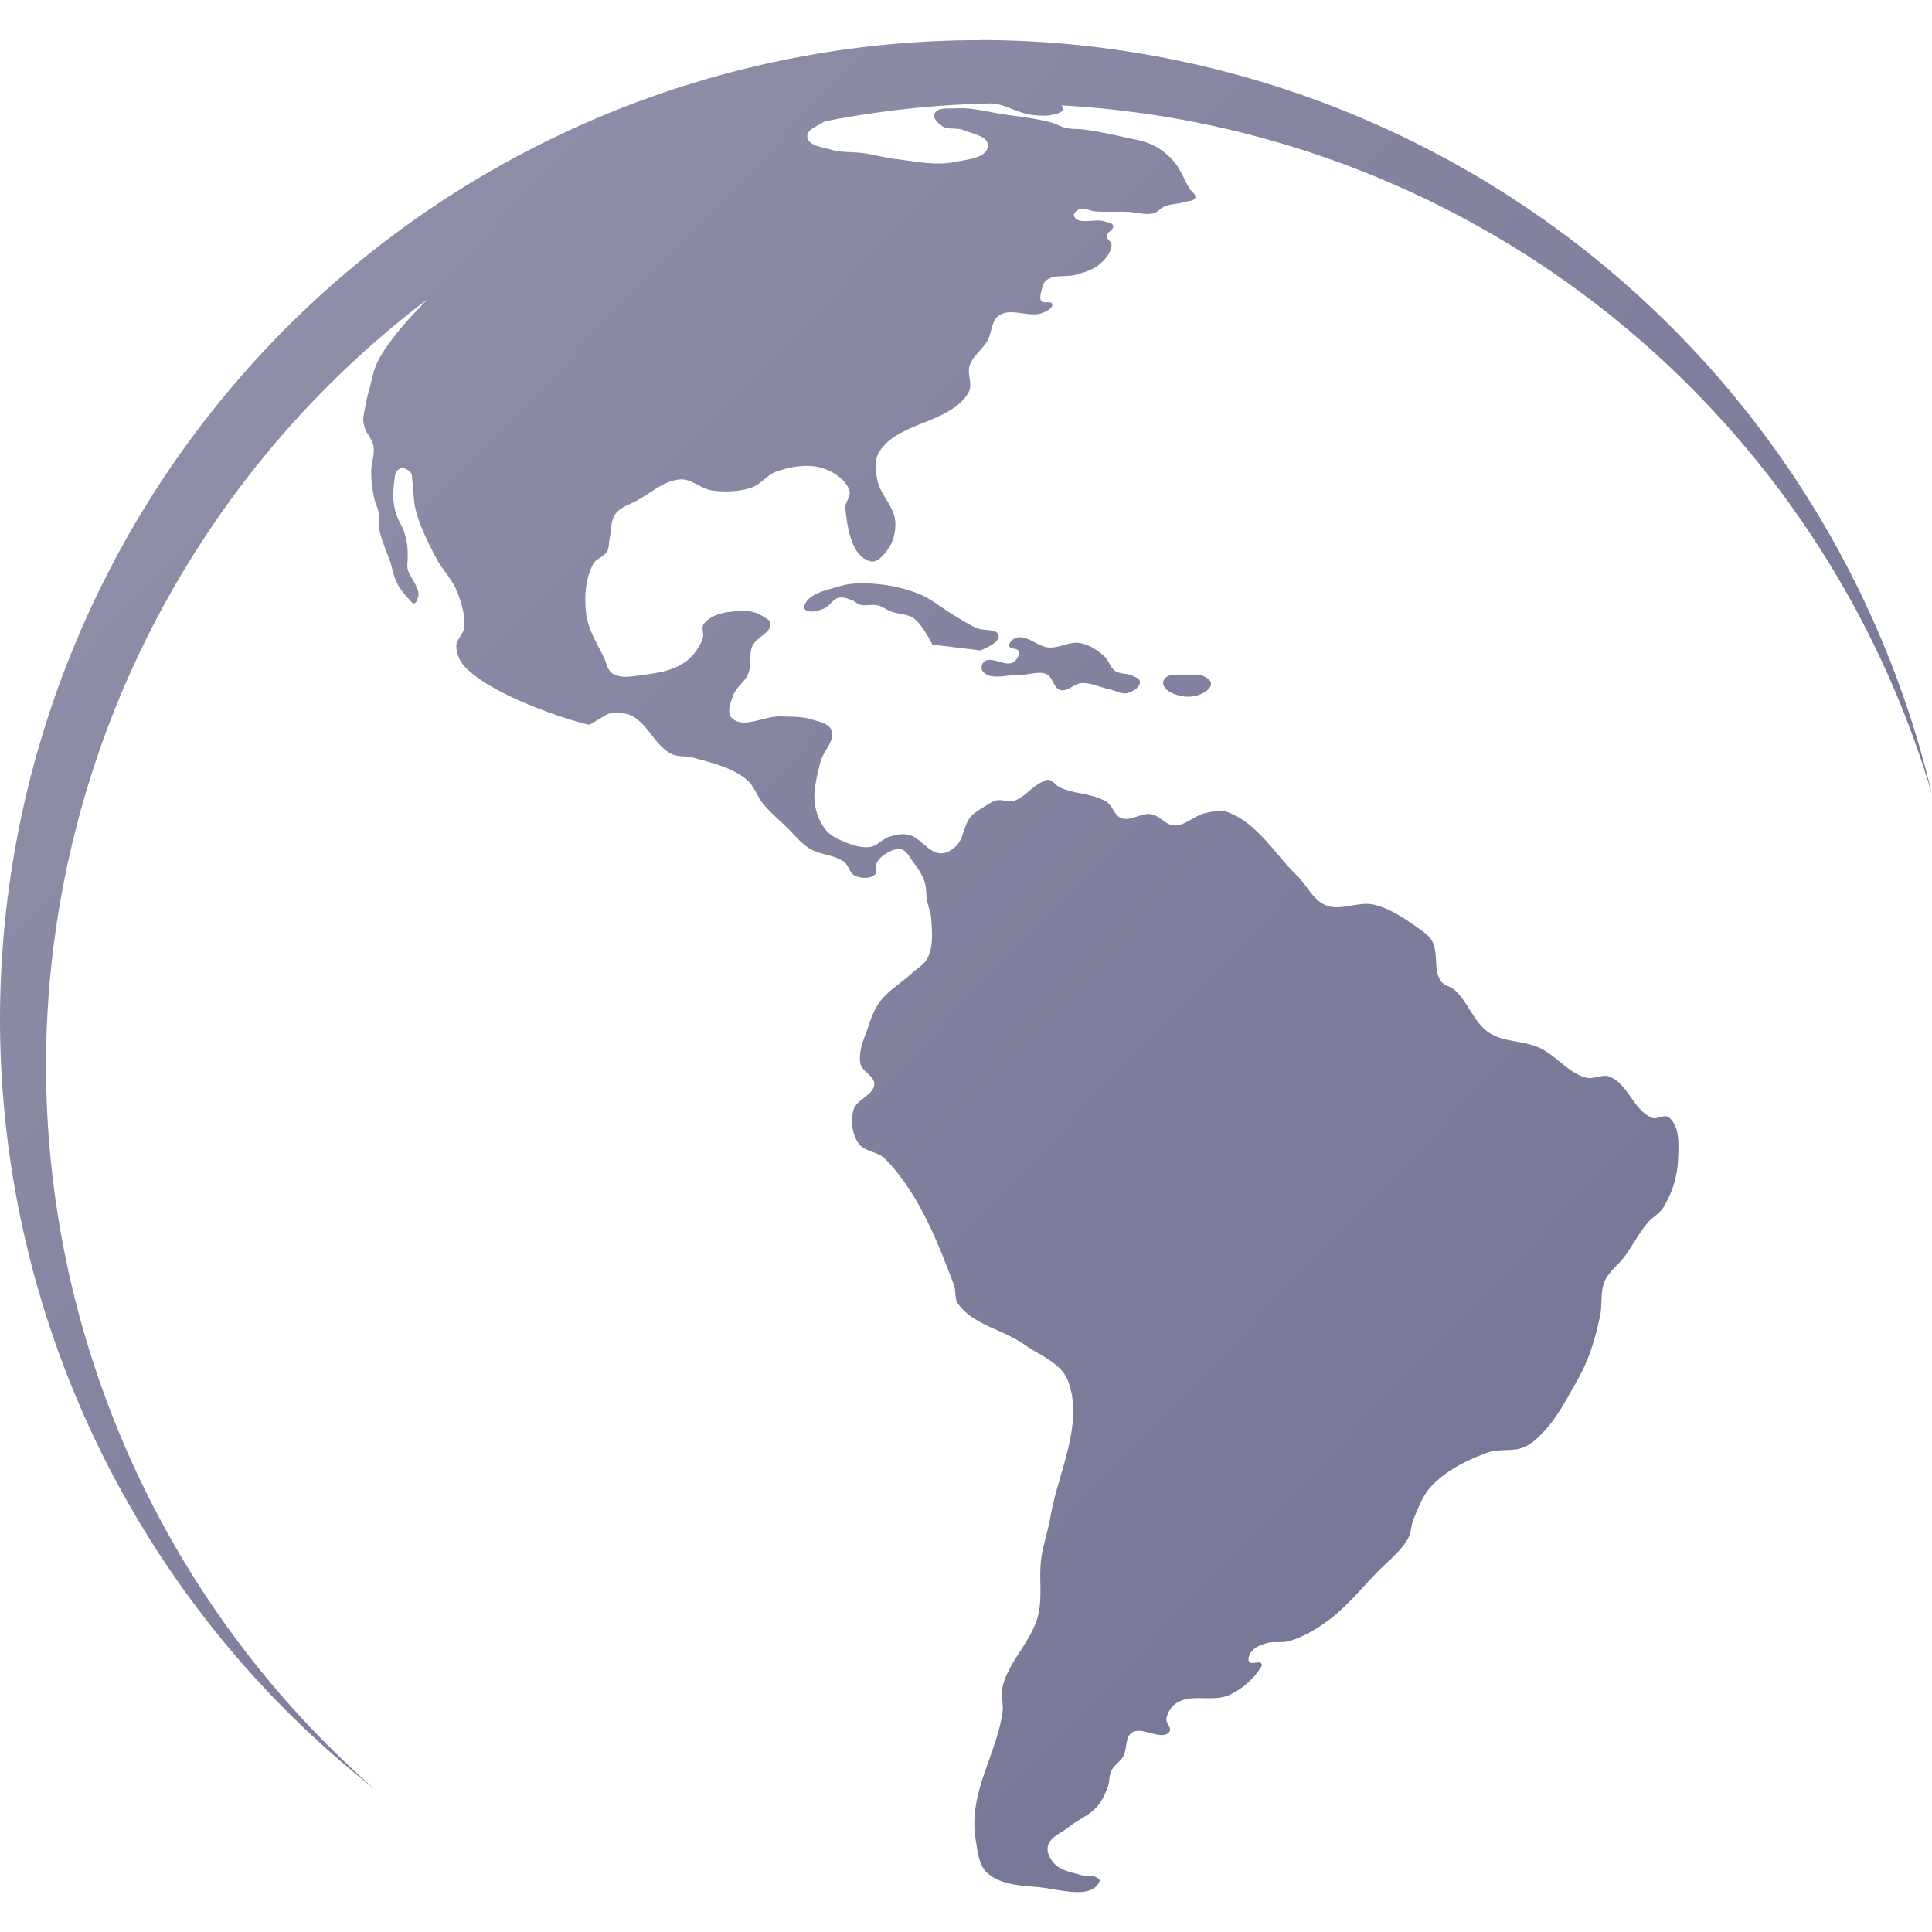 <?xml version="1.0" encoding="UTF-8"?>
<!-- Created with Inkscape (http://www.inkscape.org/) -->
<svg width="100" height="100" version="1.1" viewBox="0 0 26.458 26.458" xmlns="http://www.w3.org/2000/svg" xmlns:cc="http://creativecommons.org/ns#" xmlns:dc="http://purl.org/dc/elements/1.1/" xmlns:rdf="http://www.w3.org/1999/02/22-rdf-syntax-ns#" xmlns:xlink="http://www.w3.org/1999/xlink">
 <defs>
  <linearGradient id="linearGradient2788" x1=".168" x2="26.01" y1="271.22" y2="296.05" gradientUnits="userSpaceOnUse">
   <stop stop-color="#9393ac" offset="0"/>
   <stop stop-color="#6f6f91" offset="1"/>
  </linearGradient>
 </defs>
 <g transform="translate(0 -270.54)" fill="url(#linearGradient2788)">
  <path d="m13.418 271.09a13.418 13.418 0 0 0-13.418 13.418 13.418 13.418 0 0 0 5.13 10.533 13.186 13.186 0 0 1-4.5-9.906 13.186 13.186 0 0 1 5.224-10.497c-0.159 0.167-0.319 0.332-0.459 0.515-0.088 0.115-0.175 0.234-0.235 0.366-0.05 0.109-0.069 0.23-0.101 0.346-0.044 0.158-0.056 0.234-0.084 0.396-0.008 0.048 0.022 0.166 0.05 0.205 0.049 0.073 0.042 0.063 0.078 0.142 0.04 0.087-0.008 0.27-0.015 0.312-0.008 0.121-0.008 0.212 0.035 0.434 0.01 0.071 0.097 0.226 0.067 0.322-0.021 0.136 0.09 0.38 0.157 0.564 0.076 0.288 0.076 0.311 0.302 0.56 0.054 0.015 0.062-0.043 0.08-0.097 0.019-0.056-0.04-0.158-0.047-0.171-0.051-0.111-0.12-0.158-0.101-0.292 0.01-0.191-0.003-0.368-0.111-0.554-0.091-0.195-0.102-0.336-0.06-0.641 0.012-0.038 0.04-0.082 0.079-0.091 0.049-0.011 0.106 0.021 0.137 0.059 0.021 0.026 0.014 0.066 0.019 0.099 0.021 0.139 0.014 0.283 0.05 0.419 0.061 0.228 0.169 0.442 0.278 0.651 0.083 0.159 0.219 0.289 0.285 0.456 0.062 0.157 0.115 0.329 0.098 0.497-0.009 0.092-0.108 0.163-0.107 0.255 7.065e-4 0.106 0.053 0.216 0.127 0.292 0.436 0.445 1.671 0.795 1.698 0.782 0.027-0.013 0.239-0.144 0.265-0.151 0.027-7e-3 0.202-0.019 0.291 0.02 0.238 0.104 0.335 0.418 0.567 0.533 0.09 0.044 0.201 0.022 0.298 0.05 0.251 0.071 0.522 0.132 0.725 0.296 0.108 0.087 0.146 0.236 0.235 0.342 0.094 0.112 0.206 0.207 0.312 0.309 0.104 0.1 0.194 0.219 0.315 0.295 0.144 0.091 0.34 0.084 0.477 0.185 0.065 0.048 0.076 0.159 0.151 0.191 0.084 0.037 0.208 0.043 0.275-0.02 0.038-0.036-0.003-0.108 0.02-0.154 0.029-0.059 0.084-0.105 0.141-0.137 0.059-0.033 0.132-0.07 0.198-0.051 0.074 0.021 0.112 0.106 0.158 0.168 0.062 0.083 0.123 0.17 0.157 0.268 0.029 0.084 0.021 0.178 0.037 0.265 0.015 0.084 0.051 0.163 0.057 0.248 0.012 0.178 0.03 0.372-0.047 0.533-0.044 0.093-0.146 0.146-0.221 0.216-0.143 0.133-0.32 0.233-0.436 0.389-0.071 0.095-0.114 0.21-0.152 0.323-0.057 0.169-0.147 0.347-0.114 0.522 0.021 0.112 0.195 0.17 0.19 0.284-7e-3 0.151-0.245 0.206-0.285 0.351-0.041 0.148-0.019 0.328 0.066 0.455 0.08 0.119 0.271 0.115 0.37 0.218 0.455 0.471 0.71 1.113 0.94 1.727 0.031 0.082 0.006 0.185 0.057 0.257 0.207 0.29 0.621 0.353 0.911 0.56 0.207 0.147 0.495 0.248 0.589 0.484 0.233 0.587-0.13 1.257-0.237 1.879-0.033 0.188-0.097 0.371-0.124 0.56-0.037 0.264 0.021 0.54-0.047 0.797-0.093 0.348-0.401 0.617-0.484 0.968-0.026 0.111 0.016 0.229 0 0.342-0.063 0.456-0.313 0.873-0.372 1.329-0.019 0.144-0.018 0.292 0.007 0.434 0.026 0.151 0.039 0.329 0.15 0.434 0.178 0.169 0.463 0.179 0.707 0.201 0.279 0.025 0.726 0.177 0.837-0.08 0.009-0.02-0.021-0.041-0.04-0.052-0.063-0.037-0.148-0.015-0.218-0.035-0.126-0.036-0.27-0.06-0.36-0.154-0.059-0.062-0.11-0.157-0.09-0.24 0.031-0.128 0.189-0.183 0.291-0.265 0.119-0.097 0.272-0.154 0.375-0.269 0.068-0.076 0.115-0.172 0.152-0.267 0.029-0.075 0.018-0.163 0.054-0.235 0.037-0.075 0.12-0.121 0.161-0.195 0.056-0.099 0.022-0.255 0.114-0.322 0.139-0.101 0.411 0.122 0.517-0.014 0.038-0.049-0.051-0.12-0.04-0.181 0.015-0.084 0.069-0.169 0.141-0.215 0.204-0.13 0.498-7e-3 0.718-0.107 0.169-0.077 0.322-0.207 0.423-0.362 0.013-0.02 0.033-0.048 0.02-0.067-0.03-0.048-0.136 0.02-0.168-0.027-0.026-0.037-2.06e-4 -0.097 0.027-0.134 0.048-0.067 0.136-0.097 0.215-0.121 0.097-0.03 0.205 1e-3 0.302-0.027 0.186-0.054 0.36-0.154 0.517-0.268 0.259-0.188 0.463-0.441 0.685-0.671 0.147-0.153 0.327-0.284 0.43-0.47 0.044-0.079 0.039-0.178 0.074-0.262 0.067-0.163 0.132-0.337 0.255-0.463 0.206-0.212 0.486-0.351 0.765-0.45 0.158-0.056 0.344-7e-3 0.497-0.074 0.113-0.05 0.205-0.143 0.288-0.235 0.15-0.165 0.258-0.364 0.369-0.557 0.083-0.143 0.162-0.289 0.221-0.443 0.071-0.184 0.121-0.377 0.161-0.57 0.031-0.152-4.39e-4 -0.32 0.06-0.463 0.056-0.132 0.183-0.22 0.269-0.335 0.113-0.153 0.2-0.325 0.322-0.47 0.064-0.076 0.162-0.123 0.214-0.208 0.119-0.194 0.192-0.424 0.201-0.651 0.009-0.199 0.03-0.461-0.127-0.584-0.06-0.047-0.157 0.035-0.228 7e-3 -0.252-0.098-0.331-0.468-0.584-0.564-0.1-0.038-0.219 0.042-0.322 0.014-0.244-0.066-0.408-0.304-0.638-0.409-0.219-0.101-0.491-0.074-0.691-0.208-0.207-0.14-0.284-0.417-0.47-0.584-0.055-0.05-0.145-0.06-0.188-0.121-0.107-0.154-0.028-0.387-0.121-0.55-0.044-0.077-0.122-0.13-0.195-0.181-0.184-0.13-0.378-0.262-0.597-0.315-0.215-0.052-0.46 0.092-0.664 7e-3 -0.172-0.072-0.256-0.272-0.39-0.403-0.309-0.3-0.548-0.725-0.953-0.872-0.097-0.035-0.208-8e-3 -0.309 0.014-0.148 0.032-0.271 0.174-0.423 0.168-0.117-5e-3 -0.2-0.135-0.315-0.154-0.136-0.022-0.28 0.101-0.409 0.054-0.094-0.034-0.117-0.168-0.201-0.222-0.19-0.121-0.441-0.103-0.644-0.201-0.054-0.026-0.089-0.093-0.148-0.101-0.04-5e-3 -0.078 0.022-0.114 0.04-0.133 0.067-0.227 0.207-0.369 0.248-0.075 0.021-0.158-0.024-0.235-7e-3 -0.057 0.013-0.105 0.05-0.154 0.08-0.071 0.044-0.148 0.084-0.201 0.148-0.094 0.113-0.09 0.293-0.195 0.396-0.056 0.055-0.135 0.104-0.214 0.101-0.17-7e-3 -0.277-0.22-0.443-0.255-0.084-0.018-0.173 2e-3 -0.255 0.027-0.097 0.029-0.168 0.127-0.269 0.141-0.132 0.017-0.267-0.034-0.389-0.087-0.079-0.034-0.159-0.078-0.214-0.145-0.083-0.101-0.134-0.232-0.152-0.361-0.025-0.19 0.032-0.383 0.076-0.569 0.036-0.15 0.208-0.293 0.152-0.436-0.039-0.1-0.182-0.121-0.285-0.152-0.134-0.04-0.278-0.033-0.418-0.038-0.221-7e-3 -0.51 0.178-0.664 0.019-0.07-0.073-0.014-0.208 0.019-0.303 0.04-0.116 0.164-0.189 0.209-0.303 0.047-0.119 0.005-0.263 0.057-0.38 0.053-0.119 0.253-0.174 0.247-0.304-0.002-0.045-0.057-0.071-0.095-0.095-0.068-0.042-0.148-0.075-0.228-0.076-0.204-4e-3 -0.458 0.013-0.588 0.171-0.044 0.054 0.007 0.144-0.019 0.209-0.049 0.126-0.136 0.246-0.247 0.323-0.163 0.113-0.373 0.146-0.569 0.171-0.138 0.017-0.299 0.055-0.417-0.019-0.067-0.042-0.08-0.138-0.114-0.209-0.094-0.197-0.22-0.39-0.247-0.607-0.028-0.228-0.013-0.481 0.095-0.684 0.04-0.075 0.148-0.097 0.19-0.171 0.032-0.056 0.024-0.127 0.038-0.19 0.023-0.108 0.012-0.233 0.076-0.323 0.07-0.097 0.199-0.132 0.303-0.19 0.191-0.105 0.371-0.272 0.588-0.285 0.154-9e-3 0.284 0.131 0.436 0.152 0.176 0.023 0.363 0.017 0.532-0.038 0.135-0.044 0.225-0.184 0.36-0.227 0.199-0.064 0.428-0.104 0.626-0.038 0.149 0.049 0.311 0.154 0.361 0.303 0.027 0.08-0.066 0.163-0.057 0.247 0.029 0.265 0.085 0.653 0.342 0.722 0.097 0.026 0.19-0.089 0.247-0.171 0.074-0.107 0.106-0.25 0.095-0.38-0.017-0.206-0.21-0.366-0.247-0.569-0.021-0.118-0.04-0.256 0.019-0.361 0.244-0.432 0.993-0.401 1.234-0.835v-1e-3c0.059-0.106-0.026-0.25 0.014-0.365 0.044-0.129 0.17-0.214 0.239-0.332 0.065-0.112 0.057-0.279 0.163-0.352 0.167-0.115 0.422 0.042 0.608-0.04 0.051-0.023 0.133-0.062 0.12-0.116-0.013-0.05-0.118-1e-3 -0.15-0.043-0.026-0.035-0.009-0.088 0-0.13 0.012-0.055 0.026-0.118 0.07-0.153 0.113-0.088 0.285-0.036 0.422-0.08 0.107-0.034 0.221-0.065 0.306-0.139 0.078-0.068 0.16-0.16 0.164-0.263 0.002-0.048-0.068-0.079-0.066-0.127 0.003-0.054 0.103-0.084 0.089-0.136-0.012-0.044-0.079-0.047-0.122-0.061-0.133-0.044-0.364 0.056-0.414-0.075-0.013-0.035 0.035-0.075 0.07-0.09 0.069-0.028 0.147 0.023 0.221 0.028 0.142 0.011 0.285 1.7e-4 0.428 5e-3 0.125 4e-3 0.254 0.05 0.375 0.019 0.057-0.015 0.096-0.072 0.151-0.094 0.089-0.036 0.19-0.032 0.282-0.061 0.046-0.015 0.119-0.011 0.133-0.057 0.014-0.046-0.053-0.082-0.078-0.123-0.075-0.123-0.122-0.265-0.216-0.374-0.076-0.088-0.17-0.165-0.274-0.217-0.139-0.071-0.3-0.089-0.452-0.125-0.17-0.039-0.342-0.073-0.515-0.096-0.073-9e-3 -0.147-2e-3 -0.219-0.017-0.083-0.017-0.158-0.062-0.239-0.083-0.206-0.053-0.418-0.075-0.628-0.106-0.219-0.032-0.437-0.097-0.658-0.083-0.1 6e-3 -0.255-0.017-0.293 0.076-0.024 0.06 0.05 0.129 0.103 0.166 0.082 0.056 0.2 0.019 0.292 0.056 0.124 0.05 0.345 0.083 0.337 0.216-0.01 0.169-0.29 0.187-0.456 0.221-0.263 0.054-0.537-9e-3 -0.803-0.04-0.148-0.017-0.292-0.059-0.439-0.08-0.15-0.022-0.307-5e-3 -0.451-0.049-0.117-0.036-0.308-0.05-0.324-0.172-0.013-0.098 0.133-0.149 0.216-0.202 0.007-5e-3 0.015-8e-3 0.023-0.013a13.186 13.186 0 0 1 2.278-0.246c0.02 2e-3 0.039 2e-3 0.059 5e-3 0.172 0.03 0.329 0.133 0.503 0.153 0.12 0.013 0.25 0.02 0.362-0.026 0.027-0.011 0.066-0.028 0.066-0.057 0-0.02-0.013-0.035-0.029-0.048a13.186 13.186 0 0 1 11.923 9.432 13.418 13.418 0 0 0-13.04-10.327zm-1.688 7.44c-0.077 4e-3 -0.154 0.015-0.227 0.037-0.181 0.055-0.444 0.099-0.492 0.282-0.005 0.019 0.013 0.041 0.03 0.05 0.072 0.036 0.164 5e-3 0.239-0.023 0.079-0.03 0.123-0.131 0.206-0.15 0.063-0.014 0.129 0.014 0.189 0.036 0.035 0.013 0.061 0.047 0.096 0.057 0.082 0.025 0.173-8e-3 0.256 0.013 0.061 0.015 0.111 0.057 0.169 0.08 0.104 0.04 0.229 0.032 0.319 0.097 0.119 0.085 0.254 0.358 0.254 0.358l0.655 0.08s0.269-0.095 0.251-0.201c-0.018-0.104-0.203-0.061-0.3-0.105-0.107-0.048-0.205-0.113-0.306-0.172-0.163-0.096-0.309-0.225-0.485-0.296-0.198-0.08-0.411-0.124-0.624-0.139-0.076-6e-3 -0.154-8e-3 -0.232-4e-3zm2.244 0.737c-0.018-3.9e-4 -0.036 2e-3 -0.055 7e-3v5.2e-4c-0.048 0.014-0.106 0.064-0.097 0.113 0.009 0.048 0.112 0.024 0.127 0.07 0.017 0.053-0.024 0.121-0.07 0.15-0.114 0.071-0.302-0.092-0.404-5e-3 -0.033 0.028-0.045 0.093-0.019 0.127 0.109 0.139 0.35 0.043 0.527 0.05 0.116 4e-3 0.241-0.054 0.347-8e-3 0.088 0.039 0.098 0.192 0.191 0.218 0.099 0.027 0.19-0.09 0.292-0.095 0.126-6e-3 0.246 0.056 0.369 0.082 0.089 0.019 0.179 0.078 0.266 0.053 0.072-0.021 0.166-0.08 0.163-0.154-0.002-0.042-0.061-0.061-0.099-0.08-0.074-0.038-0.173-0.02-0.242-0.068-0.07-0.049-0.088-0.15-0.153-0.206-0.093-0.08-0.203-0.153-0.323-0.175-0.144-0.026-0.289 0.072-0.435 0.06-0.134-0.01-0.258-0.137-0.385-0.14zm2.122 0.514c-0.047 8e-5 -0.091 7e-3 -0.127 0.034-0.028 0.021-0.048 0.065-0.038 0.099 0.025 0.083 0.128 0.127 0.212 0.15 0.101 0.028 0.22 0.022 0.314-0.024 0.056-0.027 0.127-0.074 0.127-0.136 3.13e-4 -0.044-0.05-0.079-0.09-0.099-0.078-0.038-0.172-0.02-0.258-0.019-0.045 5e-4 -0.094-6e-3 -0.141-6e-3z" fill="url(#linearGradient2788)" style="paint-order:markers stroke fill"/>
 </g>
</svg>
